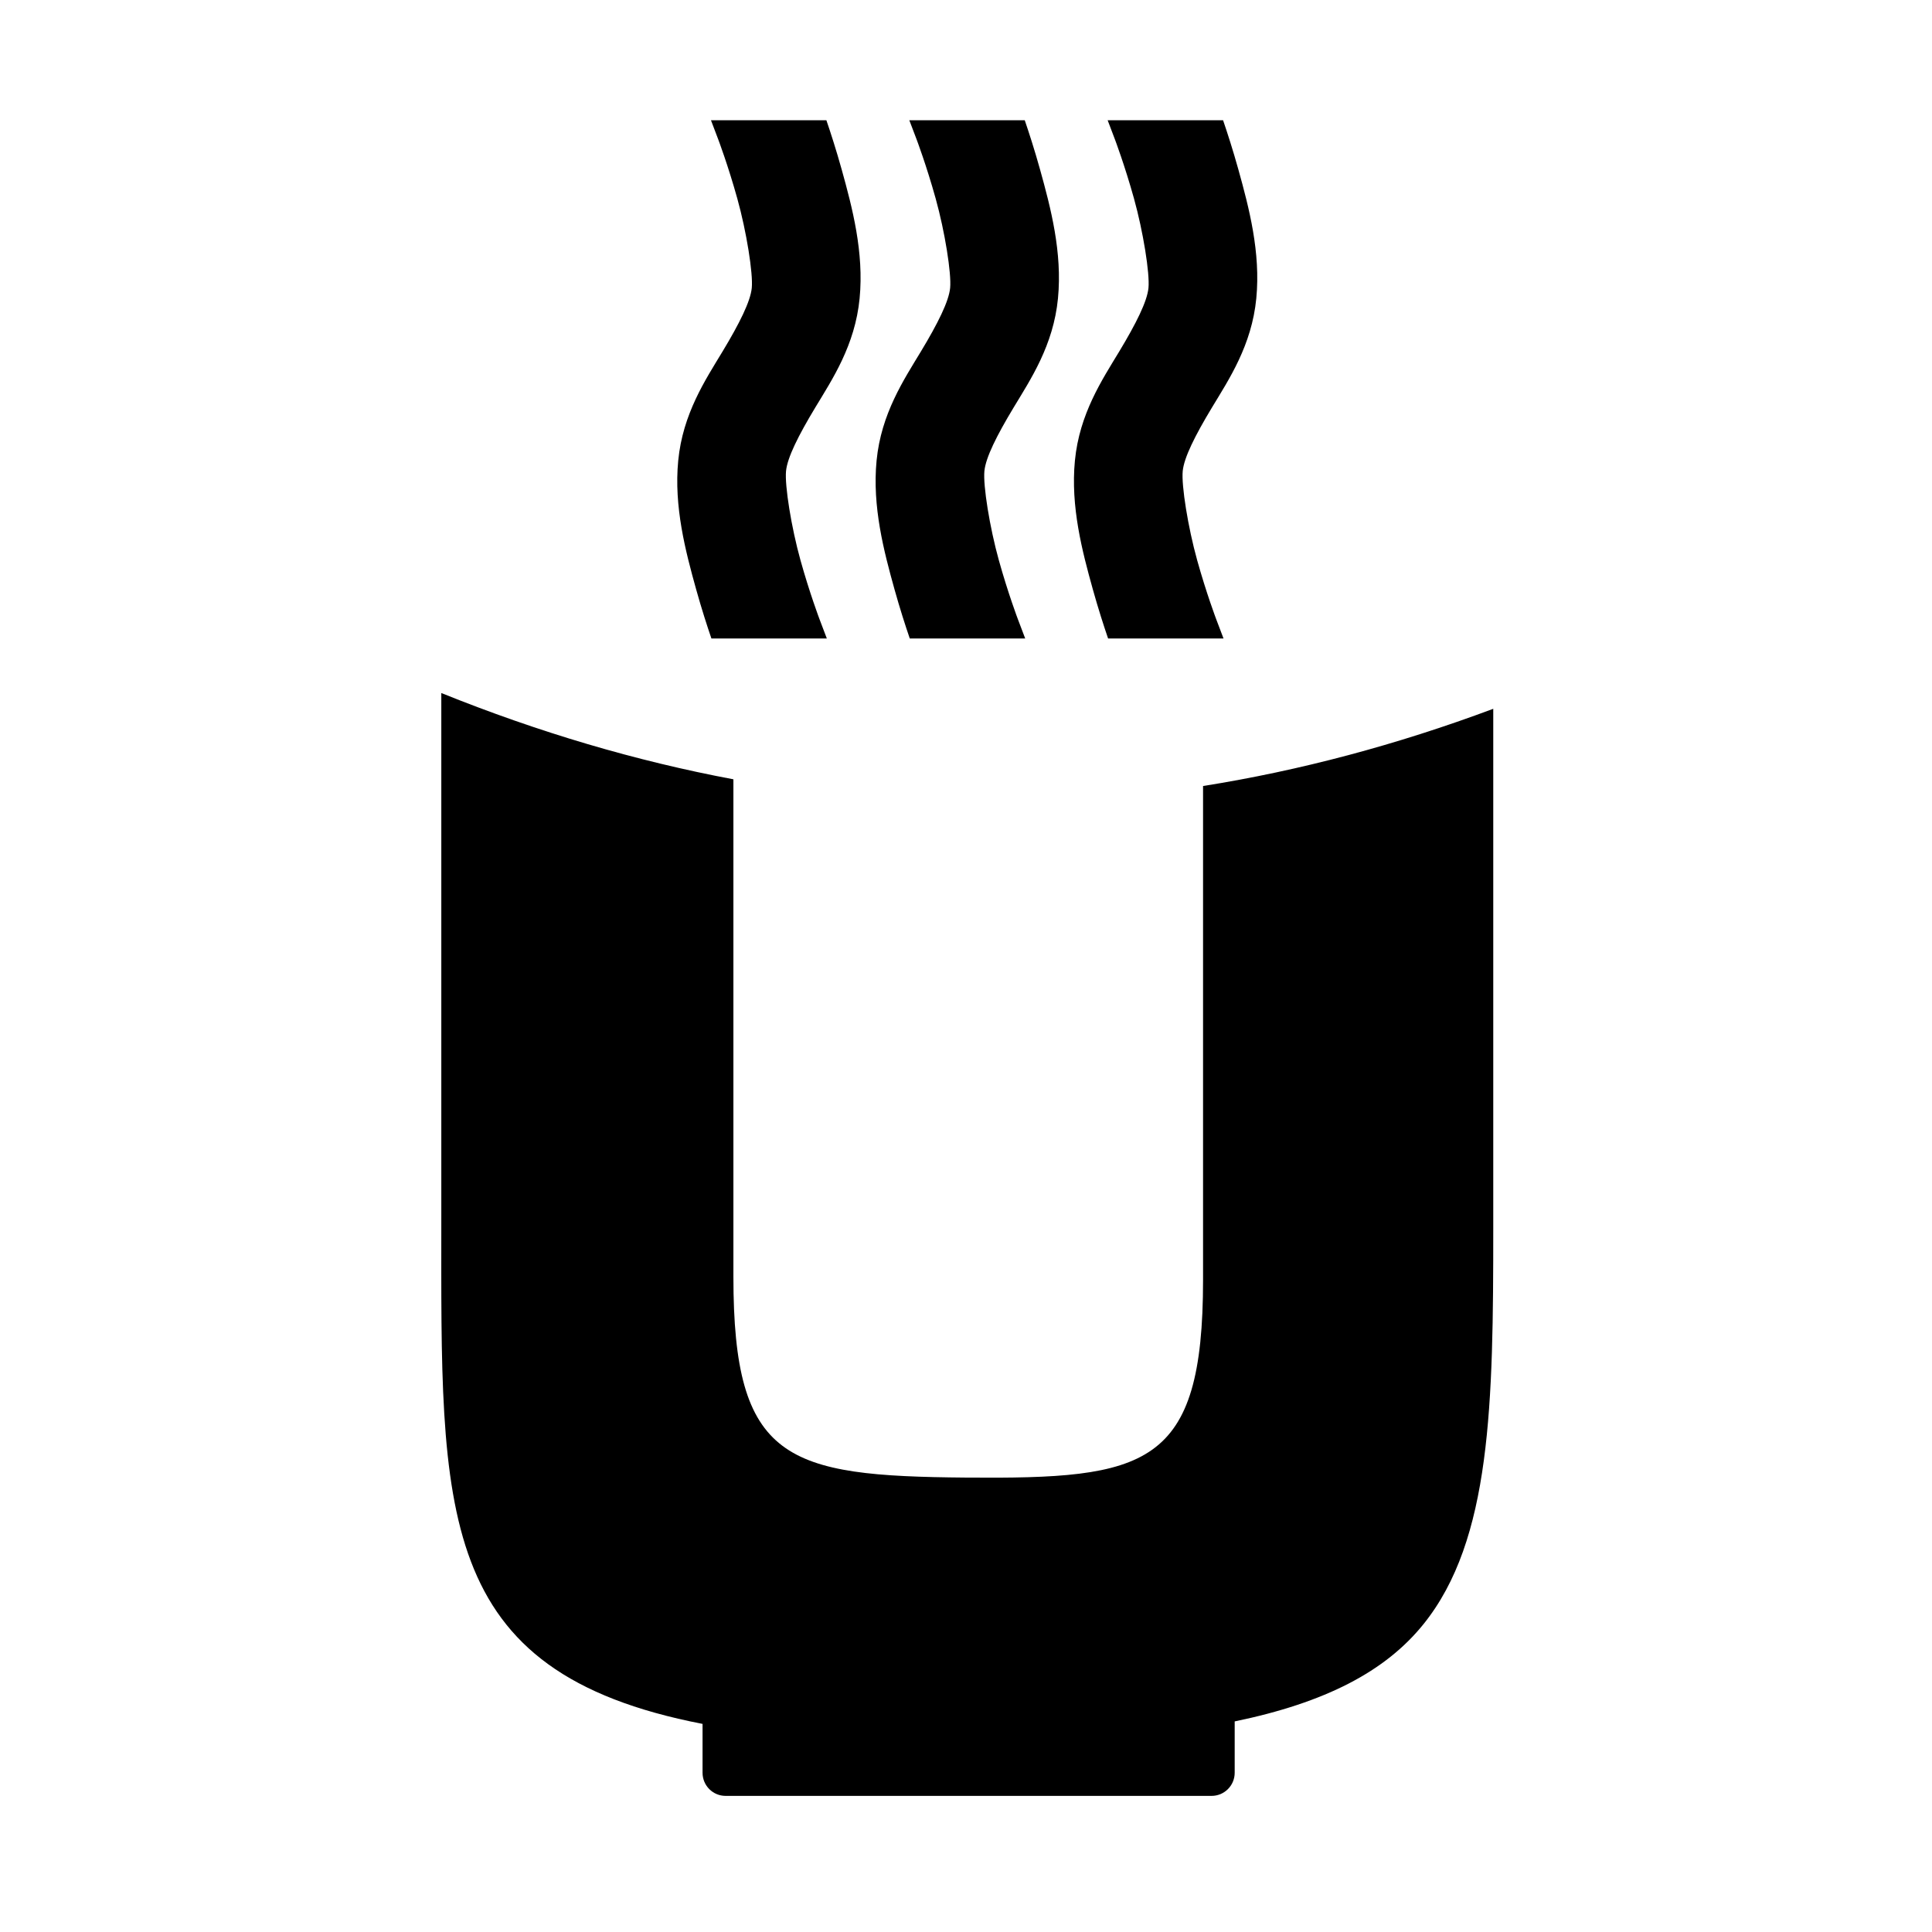 <svg width="500" height="500" version="1.1" viewBox="0 0 132.29 132.29" xmlns="http://www.w3.org/2000/svg">
 <g transform="translate(0 -3.261)">
  <g>
   <g transform="matrix(.889 0 0 .889 7.343 5.548)">
    <path transform="matrix(.298 0 0 .298 -8.259 -2.573)" d="m183.76 31.088 1.883 4.963s2.541 6.715 4.922 15.27c2.381 8.554 4.102 19.364 3.74 23.104-0.338 3.486-3.183 9.179-7.559 16.432-4.375 7.252-10.277 16.06-11.451 28.199-1.149 11.882 1.882 23.408 4.633 33.277 1.405 5.042 2.852 9.503 3.945 12.701h29.834l-1.887-4.971s-2.541-6.703-4.922-15.244c-2.381-8.541-4.102-19.331-3.74-23.066 0.337-3.479 3.185-9.173 7.561-16.426 4.376-7.253 10.281-16.067 11.457-28.207 1.151-11.887-1.882-23.422-4.633-33.303-1.407-5.054-2.858-9.525-3.953-12.729h-29.83zm51.268 0 1.885 4.963s2.541 6.715 4.922 15.27c2.381 8.554 4.102 19.364 3.74 23.104-0.338 3.486-3.185 9.179-7.561 16.432-4.375 7.252-10.277 16.06-11.451 28.199-1.149 11.882 1.882 23.408 4.633 33.277 1.405 5.042 2.854 9.503 3.947 12.701h29.834l-1.887-4.971s-2.541-6.703-4.922-15.244c-2.381-8.541-4.102-19.331-3.74-23.066 0.337-3.479 3.183-9.173 7.559-16.426 4.376-7.253 10.283-16.067 11.459-28.207 1.151-11.887-1.882-23.422-4.633-33.303-1.407-5.054-2.858-9.525-3.953-12.729h-29.832zm51.262 0 1.883 4.963s2.541 6.715 4.922 15.27c2.381 8.554 4.104 19.364 3.742 23.104-0.338 3.486-3.185 9.179-7.561 16.432-4.375 7.252-10.277 16.06-11.451 28.199-1.149 11.882 1.882 23.408 4.633 33.277 1.405 5.042 2.852 9.503 3.945 12.701h29.834l-1.887-4.971s-2.541-6.703-4.922-15.244c-2.38-8.541-4.102-19.331-3.74-23.066 0.337-3.479 3.185-9.173 7.561-16.426 4.376-7.253 10.281-16.067 11.457-28.207 1.151-11.887-1.882-23.422-4.633-33.303-1.407-5.054-2.858-9.525-3.953-12.729h-29.83zm-172.23 148.03v135.67c0 75.937-2.08 117.31 67.521 130.78v12.625c0 3.311 2.656 5.982 5.967 5.982h125.59c3.311 0 5.982-2.67 5.982-5.982v-13.266c23.444-4.847 38.938-12.911 48.777-25.113 17.574-21.794 18.053-57.021 18.053-102.26v-134.35c-25.002 9.329-50.004 15.981-75.006 19.955v127.61c0 48.563-14.616 51.505-61.184 51.137-46.565-0.382-60.205-4.287-60.205-51.912v-128.57c-25.166-4.722-50.327-12.152-75.492-22.299z"/>
   </g>
  </g>
 </g>
</svg>
